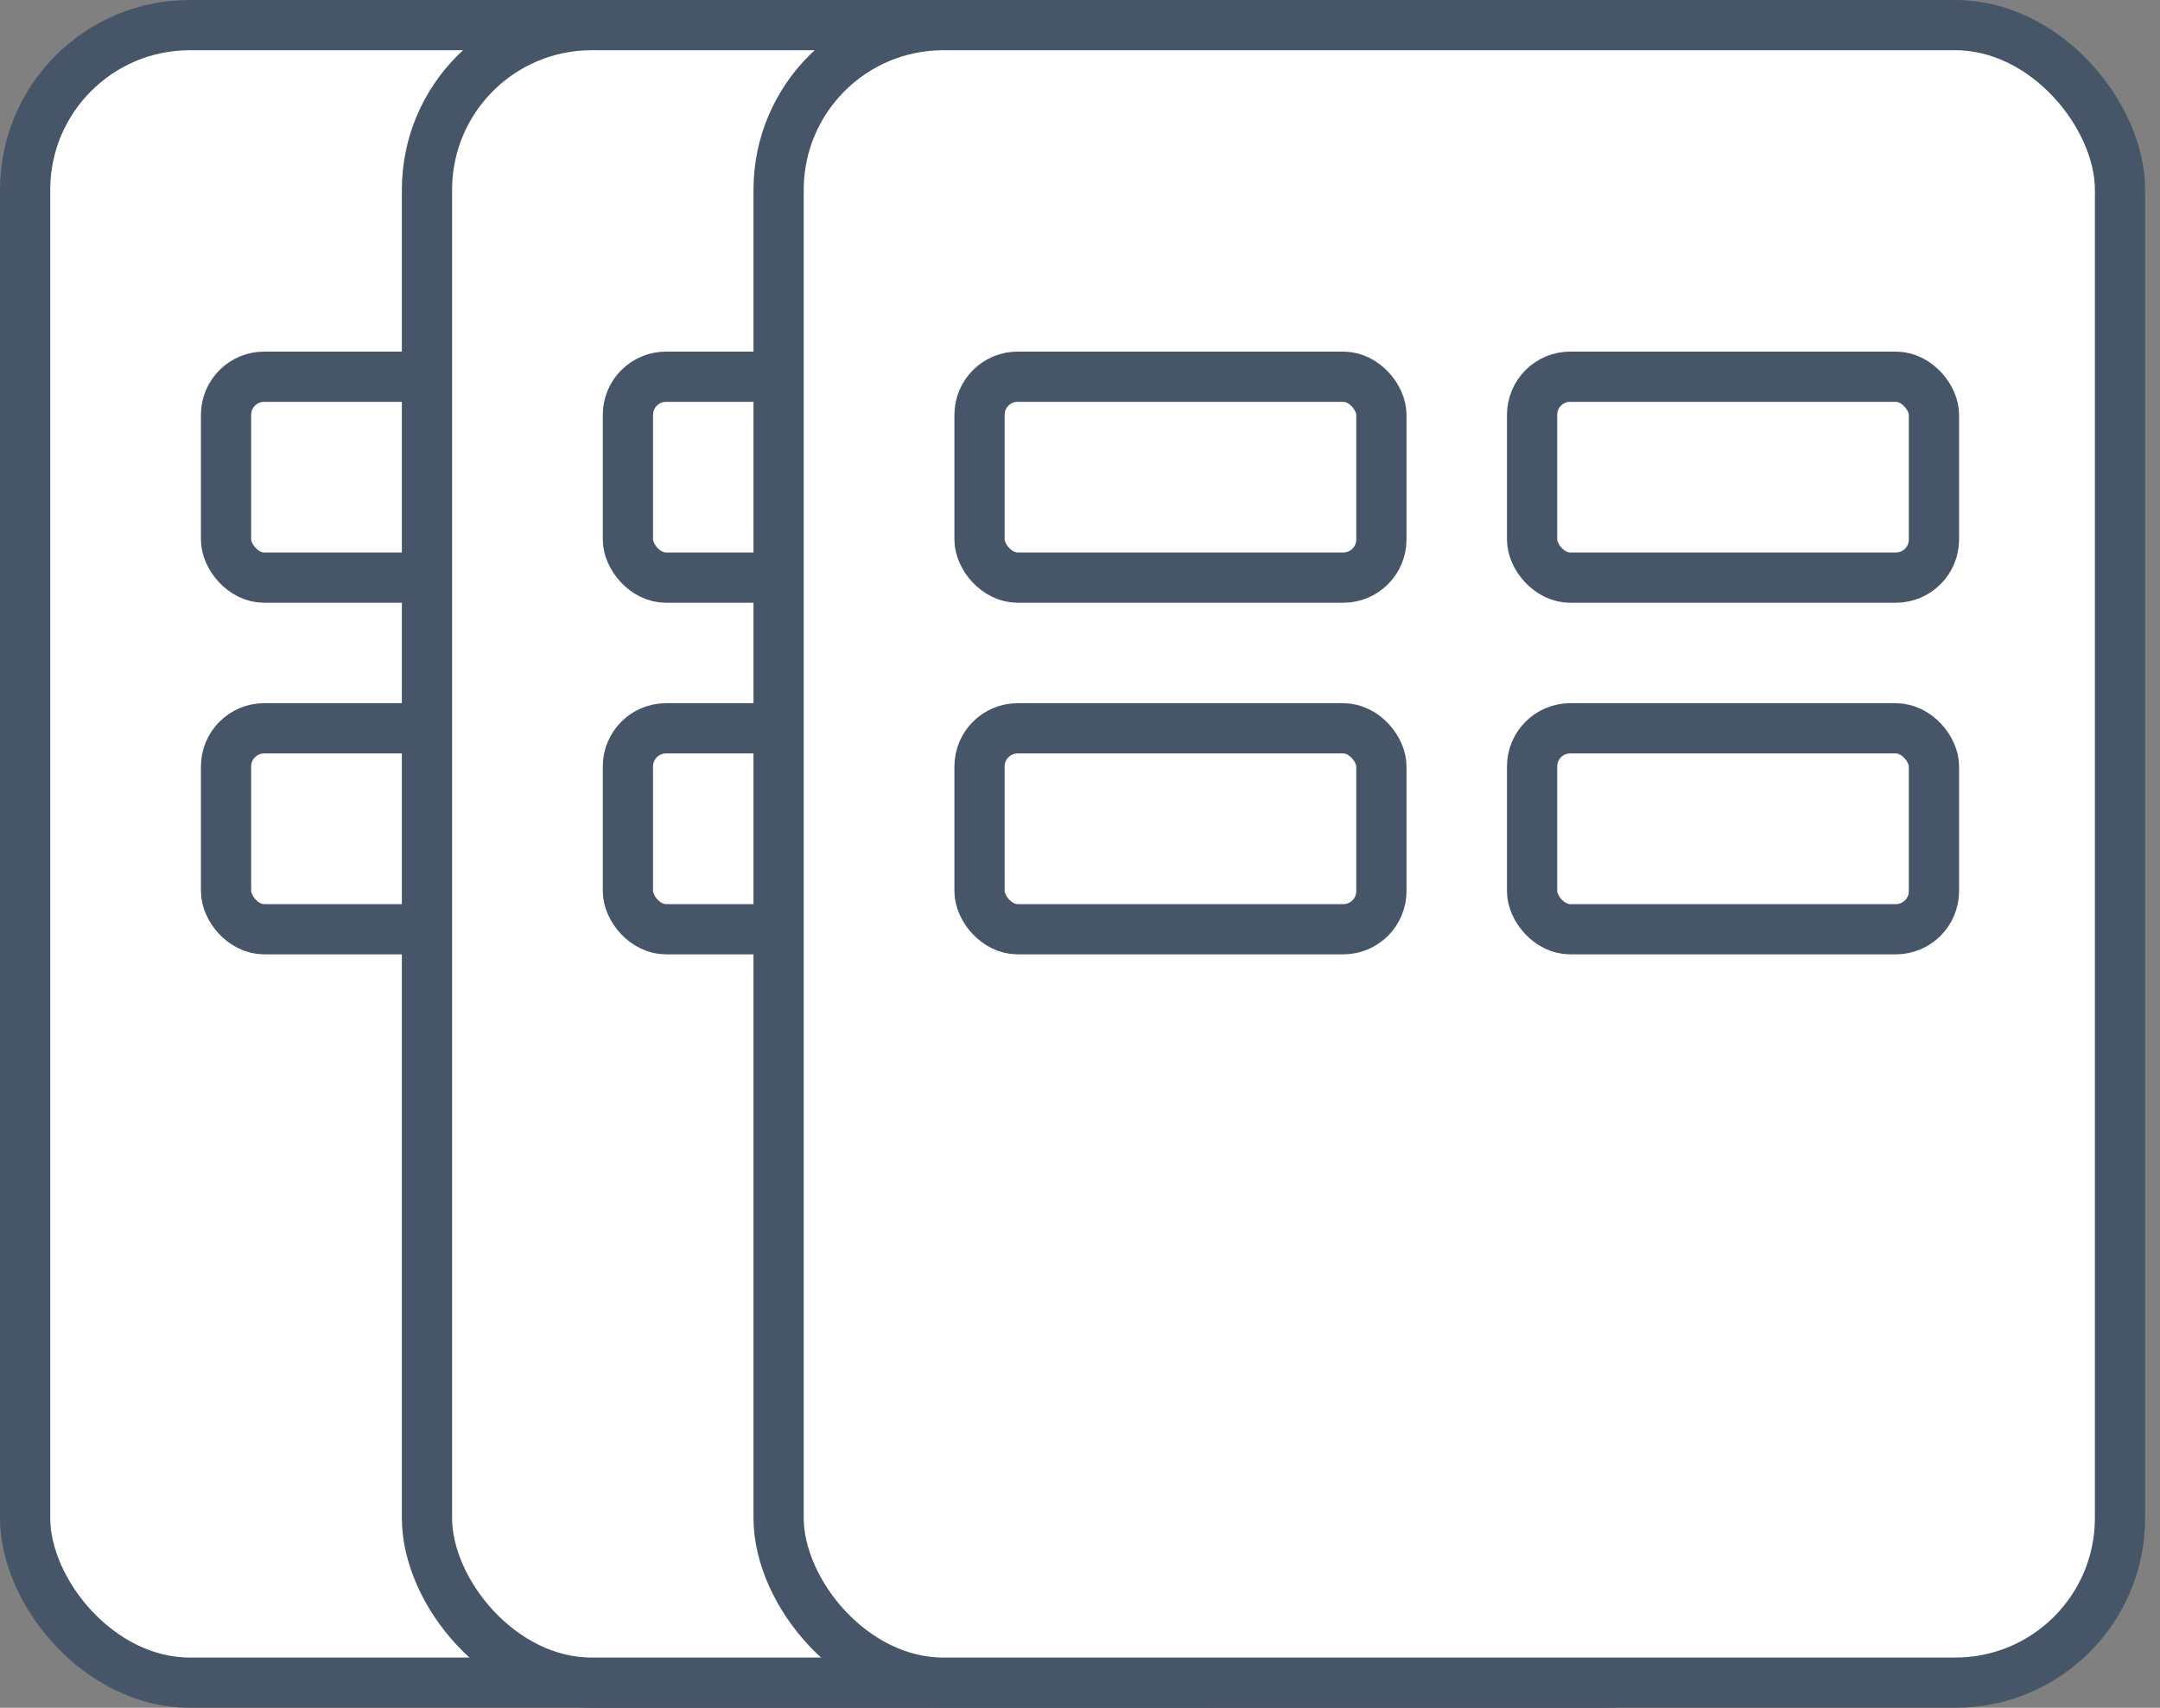 <svg width="43" height="34" viewBox="0 0 43 34" fill="none" xmlns="http://www.w3.org/2000/svg">
<rect x="0" y="0" width="43" height="34" fill="#808080" stroke="none"/>
<rect x="0.5" y="0.5" width="26.704" height="33" rx="3.278" fill="white" stroke="#475569"/>
<rect x="4.5" y="7.5" width="8" height="4" rx="0.759" stroke="#475569"/>
<rect x="4.5" y="14.5" width="8" height="4" rx="0.759" stroke="#475569"/>
<rect x="15.5" y="7.5" width="8" height="4" rx="0.759" stroke="#475569"/>
<rect x="15.5" y="14.5" width="8" height="4" rx="0.759" stroke="#475569"/>
<mask id="path-6-inside-1_4189_577" fill="white">
<rect x="9" y="23" width="10" height="3" rx="1"/>
</mask>
<rect x="9" y="23" width="10" height="3" rx="1" fill="#475569" stroke="#475569" stroke-width="2.519" mask="url(#path-6-inside-1_4189_577)"/>
<rect x="8.5" y="0.5" width="26.704" height="33" rx="3.278" fill="white" stroke="#475569"/>
<rect x="12.5" y="7.5" width="8" height="4" rx="0.759" stroke="#475569"/>
<rect x="12.5" y="14.5" width="8" height="4" rx="0.759" stroke="#475569"/>
<rect x="23.5" y="7.5" width="8" height="4" rx="0.759" stroke="#475569"/>
<rect x="23.5" y="14.5" width="8" height="4" rx="0.759" stroke="#475569"/>
<mask id="path-12-inside-2_4189_577" fill="white">
<rect x="17" y="23" width="10" height="3" rx="1"/>
</mask>
<rect x="17" y="23" width="10" height="3" rx="1" fill="#475569" stroke="#475569" stroke-width="2.519" mask="url(#path-12-inside-2_4189_577)"/>
<rect x="15.5" y="0.5" width="26.704" height="33" rx="3.278" fill="white" stroke="#475569"/>
<rect x="19.5" y="7.5" width="8" height="4" rx="0.759" stroke="#475569"/>
<rect x="19.5" y="14.5" width="8" height="4" rx="0.759" stroke="#475569"/>
<rect x="30.5" y="7.5" width="8" height="4" rx="0.759" stroke="#475569"/>
<rect x="30.5" y="14.5" width="8" height="4" rx="0.759" stroke="#475569"/>
<mask id="path-18-inside-3_4189_577" fill="white">
<rect x="24" y="23" width="10" height="3" rx="1"/>
</mask>
<rect x="24" y="23" width="10" height="3" rx="1" fill="#475569" stroke="#475569" stroke-width="2.519" mask="url(#path-18-inside-3_4189_577)"/>
</svg>
